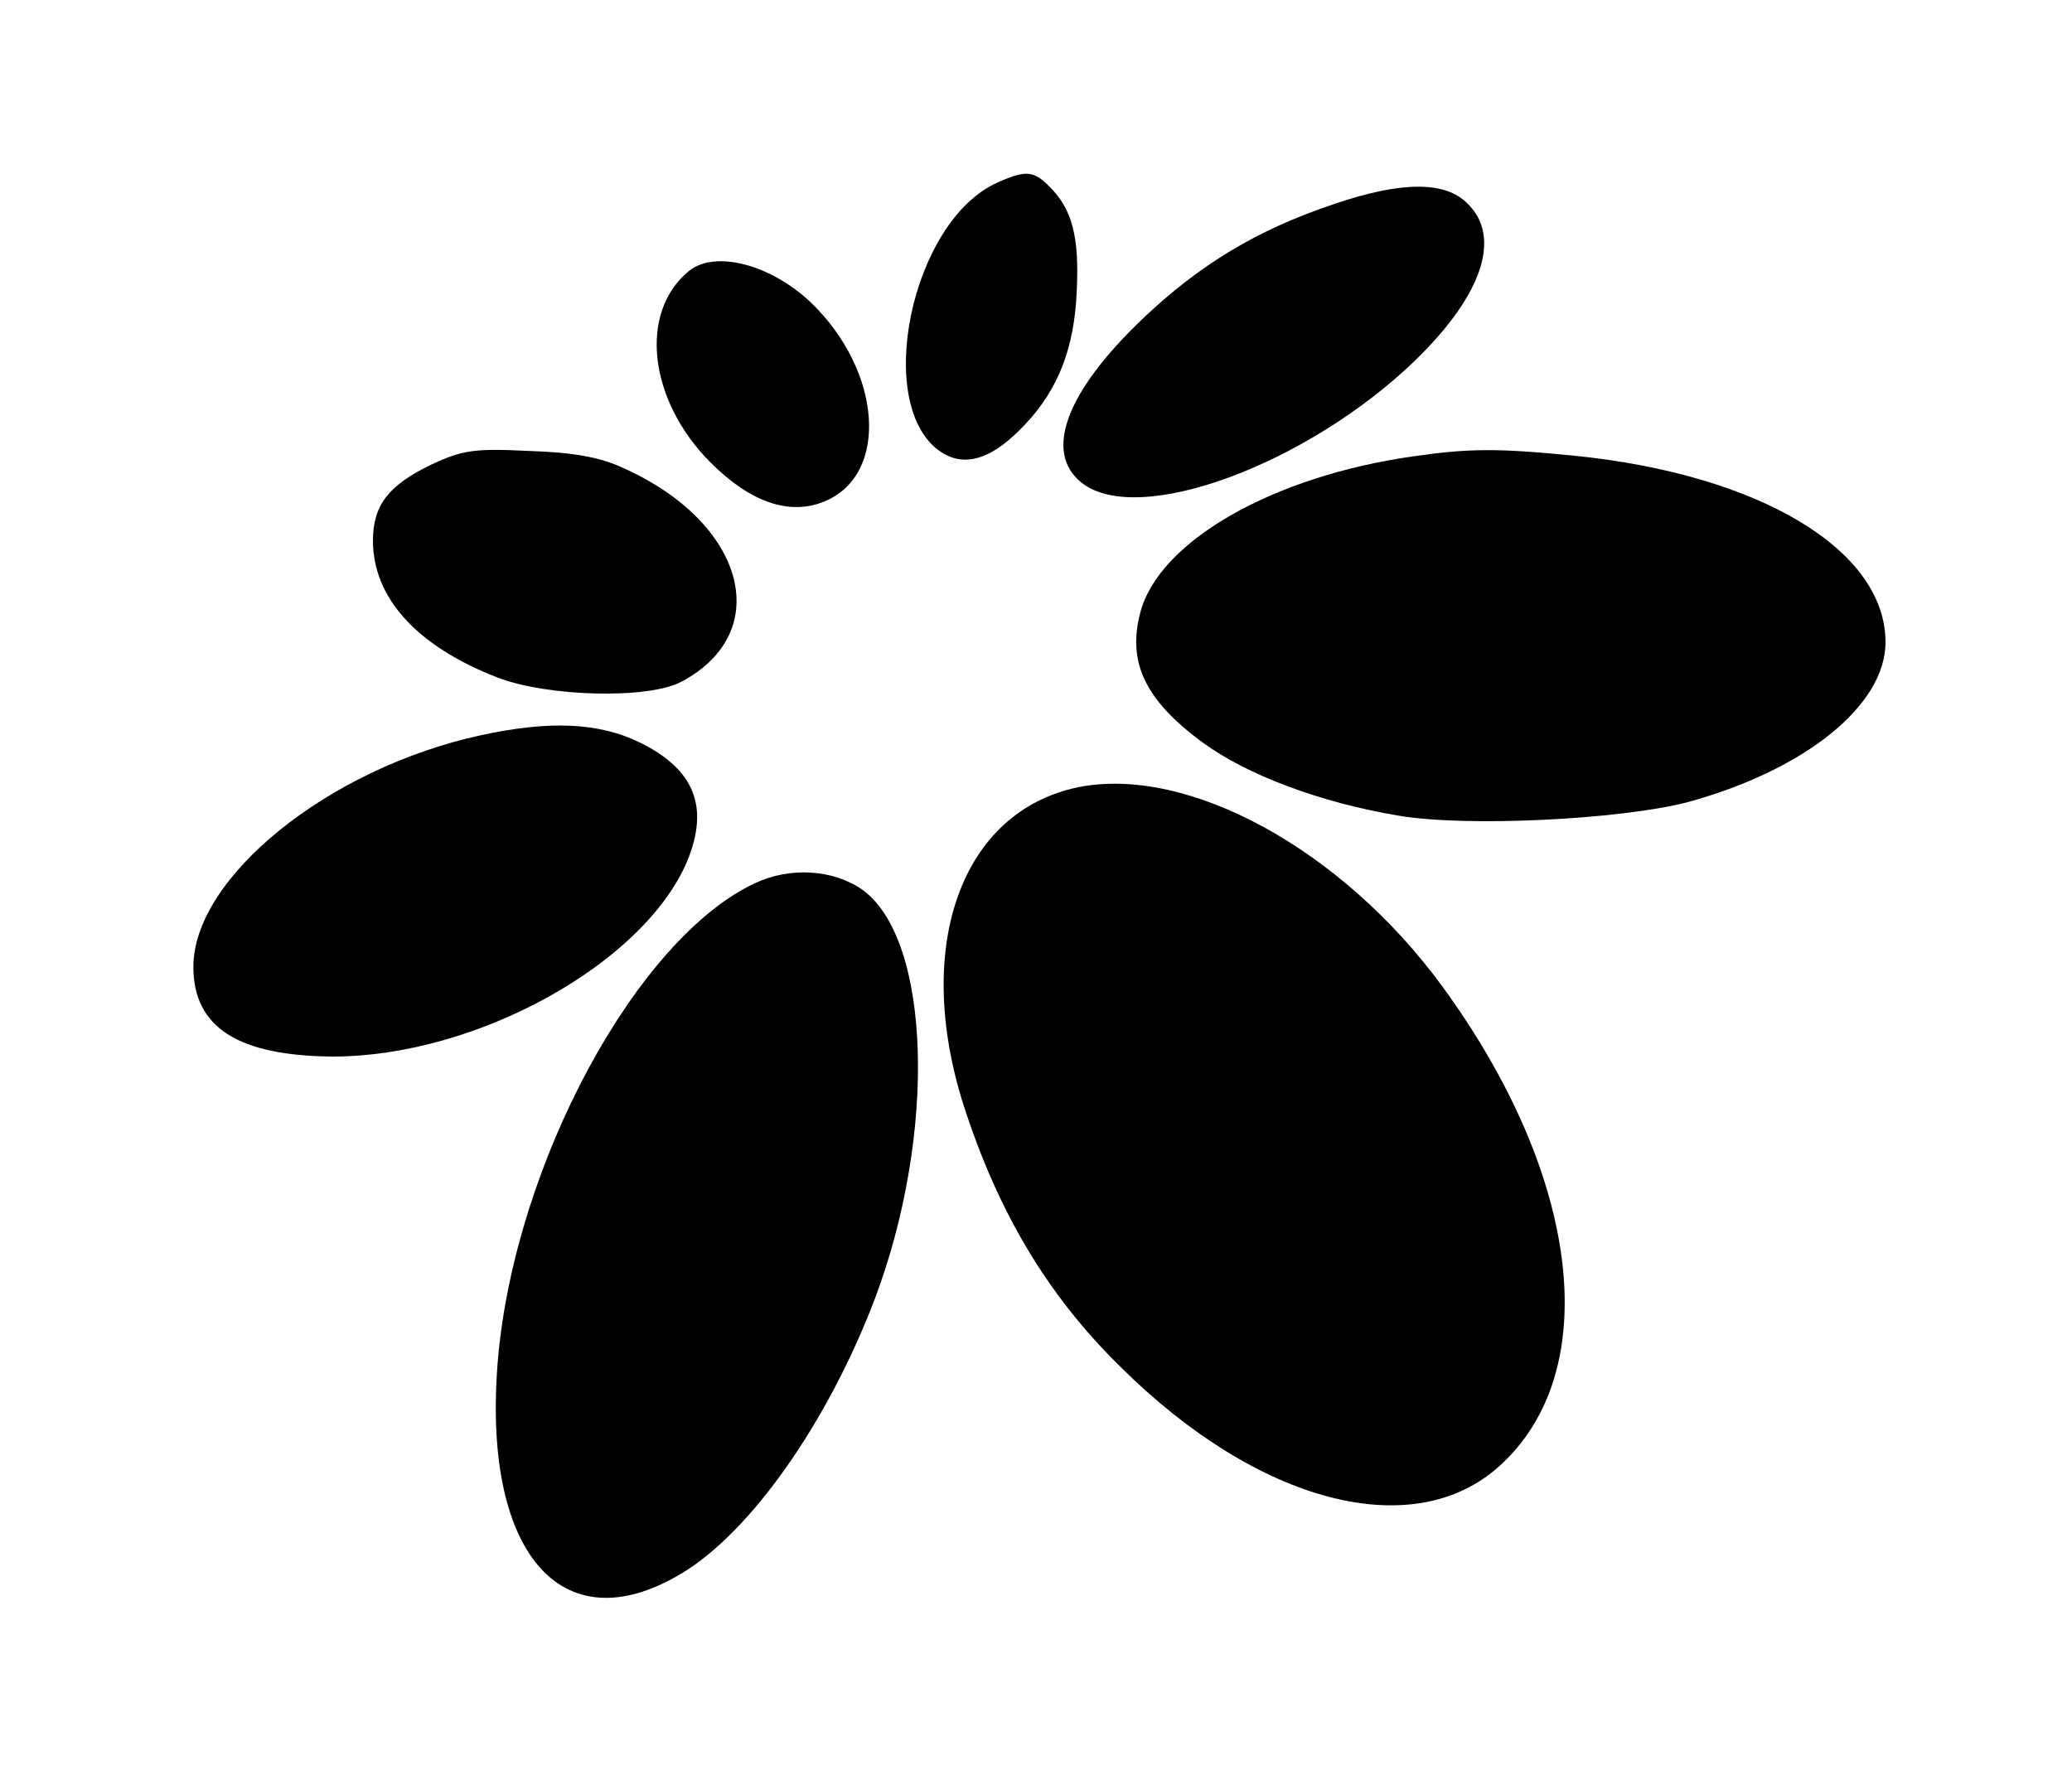<?xml version="1.0" standalone="no"?>
<!DOCTYPE svg PUBLIC "-//W3C//DTD SVG 20010904//EN"
 "http://www.w3.org/TR/2001/REC-SVG-20010904/DTD/svg10.dtd">
<svg version="1.0" xmlns="http://www.w3.org/2000/svg"
 width="300pt" height="257pt" viewBox="0 0 300 257"
 preserveAspectRatio="xMidYMid meet">
<g transform="translate(0,257) scale(0.1,-0.1)"
fill="#000000" stroke="none">
<path d="M1445 2306 c-126 -55 -182 -325 -82 -391 33 -21 70 -11 113 32 51 50
76 108 82 185 6 86 -3 129 -33 162 -27 29 -37 31 -80 12z"/>
<path d="M1930 2274 c-110 -37 -193 -87 -276 -166 -111 -106 -143 -193 -88
-237 82 -65 329 27 485 179 96 94 123 177 74 225 -32 33 -96 33 -195 -1z"/>
<path d="M998 2178 c-74 -60 -59 -188 31 -278 58 -58 115 -77 165 -56 94 39
83 189 -20 288 -58 55 -138 76 -176 46z"/>
<path d="M624 1897 c-62 -30 -84 -59 -84 -110 0 -83 64 -153 180 -198 72 -28
219 -32 267 -6 135 72 92 230 -84 309 -34 16 -73 23 -138 25 -79 4 -96 1 -141
-20z"/>
<path d="M2045 1909 c-203 -29 -367 -123 -394 -226 -19 -72 7 -127 90 -188 64
-47 170 -87 283 -106 98 -17 320 -6 418 19 170 46 288 140 288 232 0 134 -183
243 -450 270 -110 11 -153 11 -235 -1z"/>
<path d="M695 1505 c-220 -48 -415 -206 -415 -335 0 -88 65 -129 202 -130 207
0 450 134 513 283 32 78 11 132 -67 171 -60 30 -133 33 -233 11z"/>
<path d="M1561 1430 c-169 -35 -239 -230 -166 -460 50 -155 121 -275 227 -379
199 -198 424 -257 549 -144 152 137 118 420 -83 695 -145 198 -368 320 -527
288z"/>
<path d="M1093 1291 c-171 -80 -347 -405 -372 -689 -24 -279 91 -415 265 -311
101 60 213 220 281 399 90 240 81 521 -19 592 -42 29 -104 33 -155 9z"/>
</g>
</svg>
